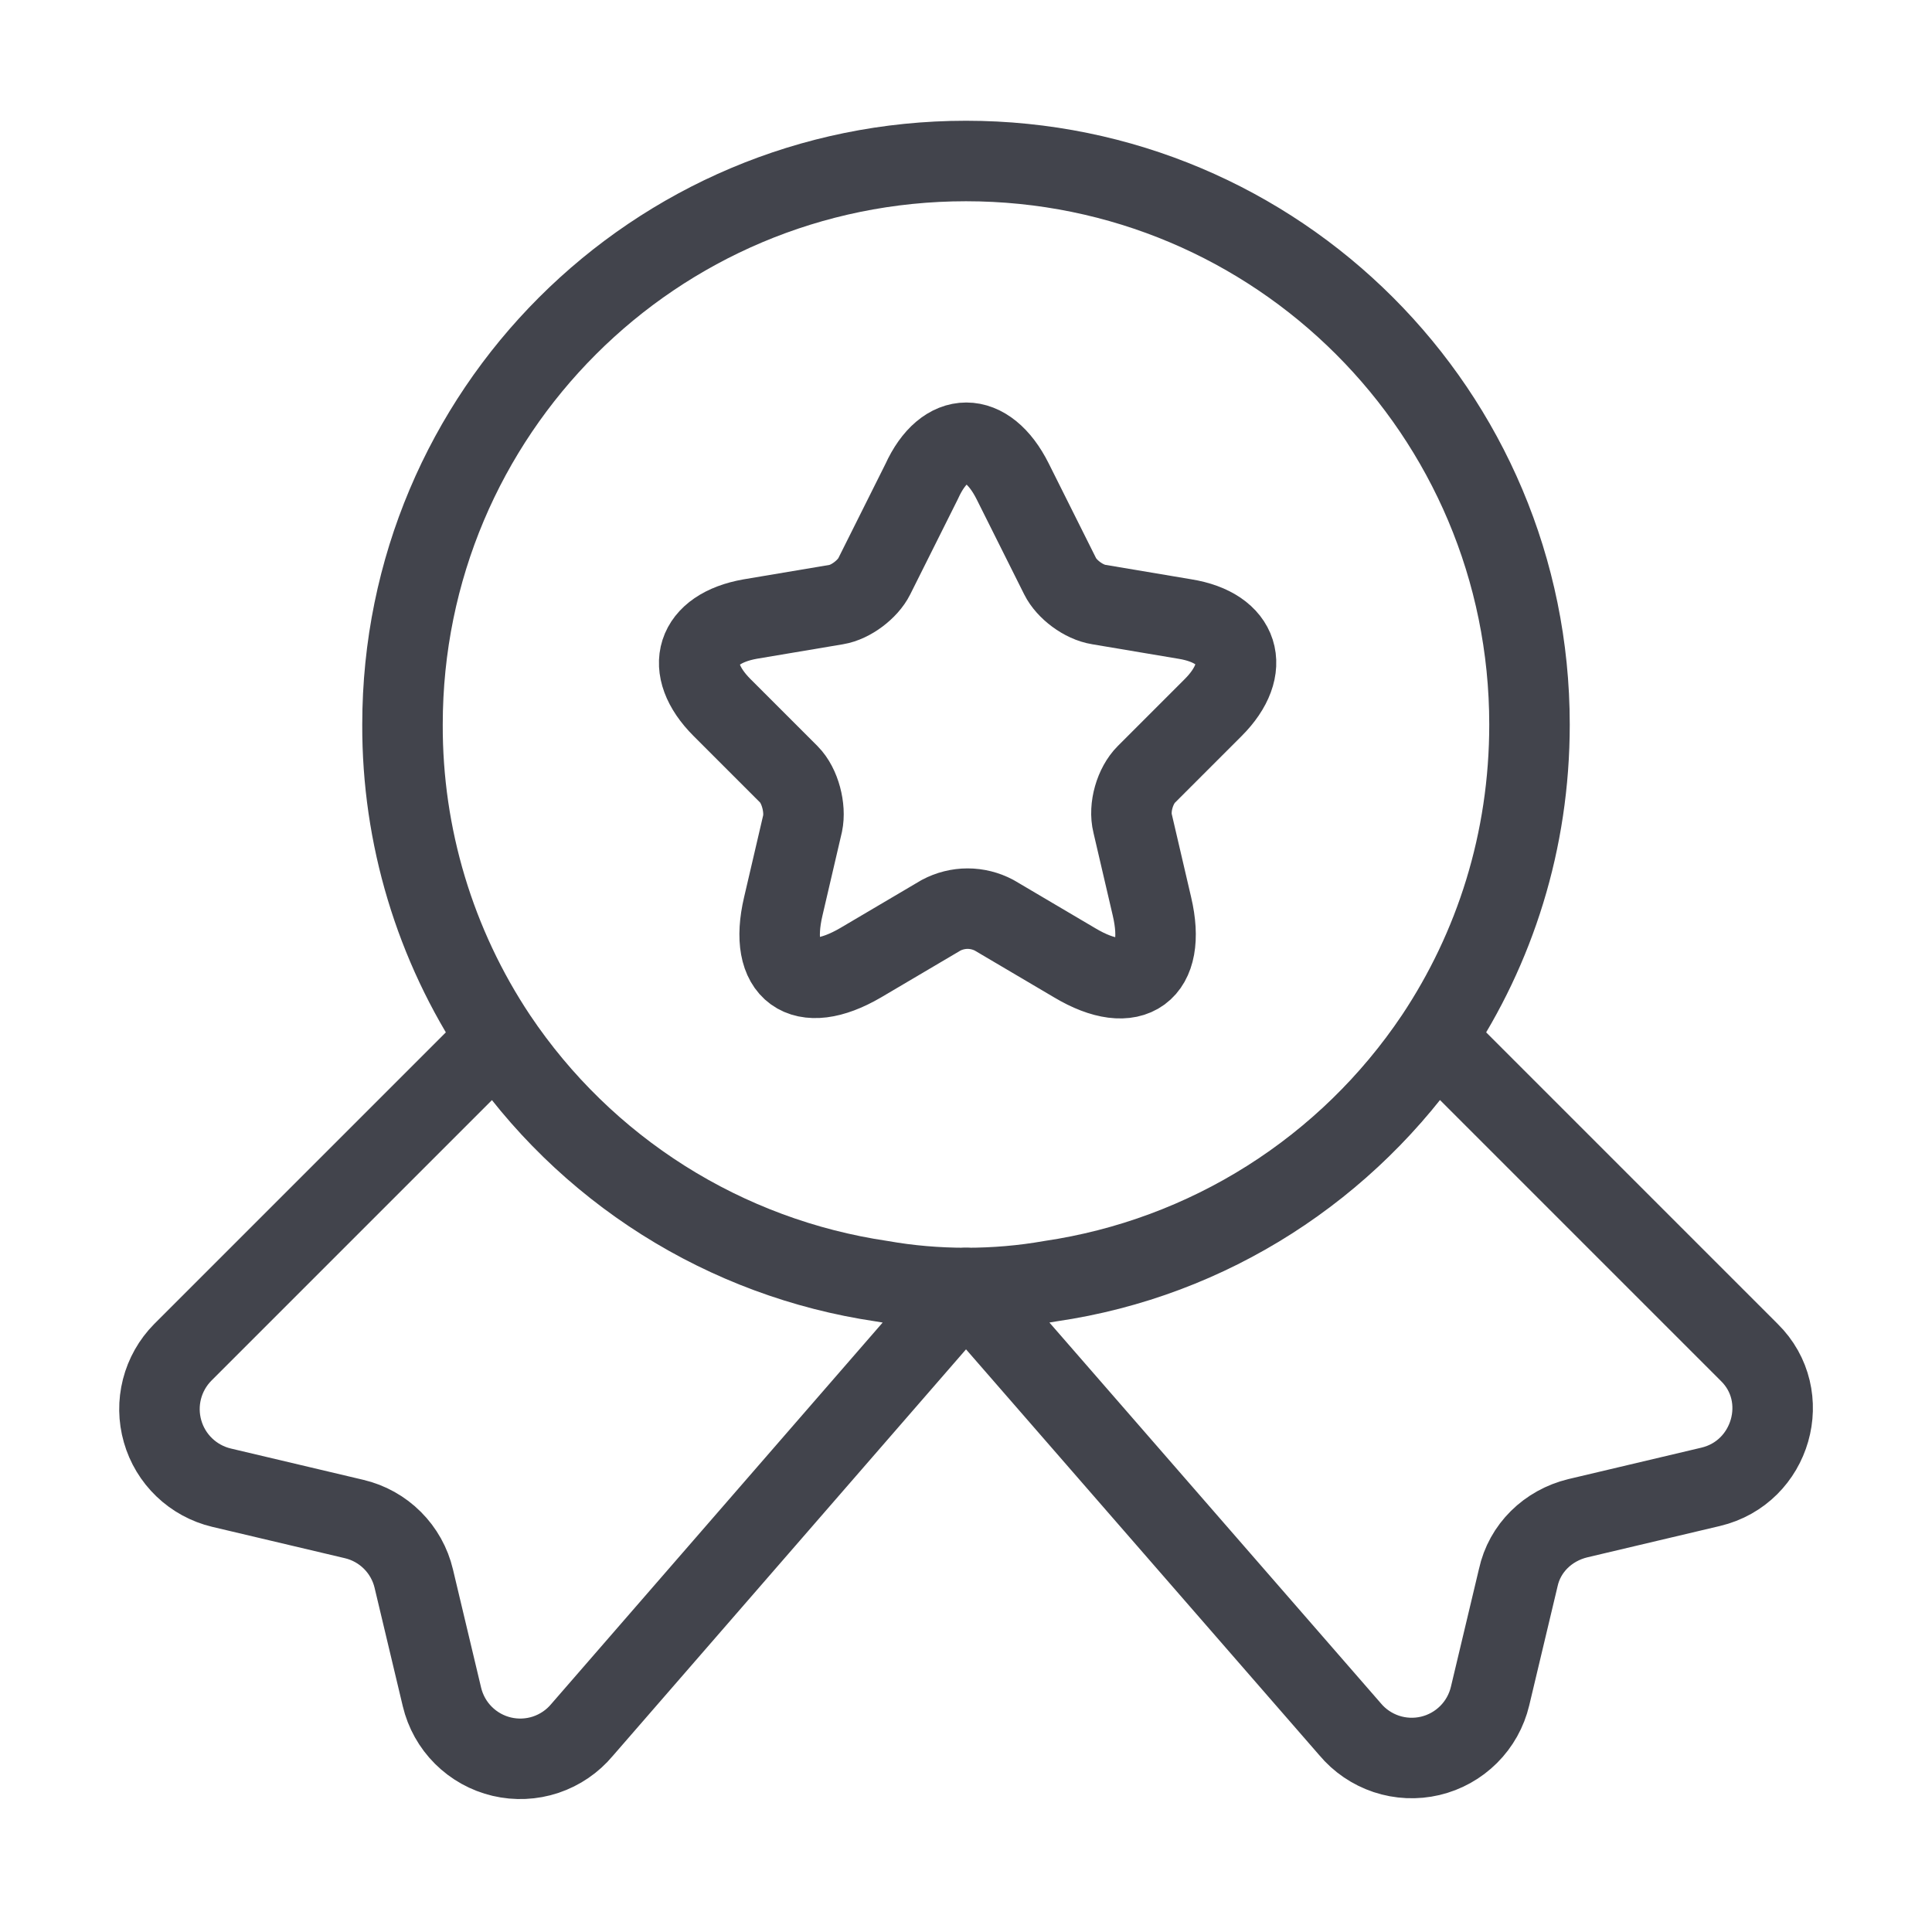 <svg width="48" height="48" viewBox="0 0 48 48" fill="none" xmlns="http://www.w3.org/2000/svg">
<path d="M38 18C38 20.9 37.14 23.56 35.66 25.78C34.575 27.398 33.165 28.77 31.518 29.811C29.872 30.851 28.026 31.535 26.1 31.82C25.42 31.94 24.72 32 24 32C23.28 32 22.58 31.94 21.9 31.82C19.974 31.535 18.128 30.851 16.482 29.811C14.835 28.77 13.425 27.398 12.34 25.78C10.805 23.477 9.99 20.768 10 18C10 10.26 16.26 4 24 4C31.74 4 38 10.26 38 18Z" stroke="#42444C" stroke-width="2" stroke-linecap="round" stroke-linejoin="round"/>
<path d="M42.5 36.94L39.2 37.72C38.46 37.9 37.88 38.46 37.72 39.2L37.02 42.14C36.934 42.501 36.75 42.831 36.487 43.093C36.224 43.355 35.894 43.539 35.533 43.624C35.172 43.709 34.794 43.692 34.442 43.575C34.09 43.457 33.778 43.245 33.54 42.96L24 32L14.46 42.98C14.222 43.265 13.91 43.477 13.558 43.595C13.206 43.712 12.828 43.729 12.467 43.644C12.106 43.559 11.776 43.375 11.513 43.113C11.25 42.851 11.066 42.521 10.98 42.16L10.28 39.22C10.195 38.86 10.011 38.531 9.75 38.27C9.489 38.009 9.16 37.825 8.8 37.74L5.5 36.96C5.154 36.877 4.837 36.704 4.58 36.458C4.323 36.212 4.136 35.902 4.039 35.56C3.941 35.218 3.936 34.857 4.024 34.512C4.112 34.168 4.29 33.853 4.54 33.6L12.34 25.8C13.425 27.418 14.835 28.79 16.482 29.831C18.128 30.871 19.974 31.555 21.9 31.84C22.58 31.96 23.28 32.02 24 32.02C24.72 32.02 25.42 31.96 26.1 31.84C30.08 31.26 33.5 29 35.66 25.8L43.46 33.6C44.56 34.68 44.02 36.58 42.5 36.94V36.94ZM25.16 11.96L26.34 14.32C26.5 14.64 26.92 14.96 27.3 15.02L29.44 15.38C30.8 15.6 31.12 16.6 30.14 17.58L28.48 19.24C28.2 19.52 28.04 20.06 28.14 20.46L28.62 22.52C29 24.14 28.14 24.78 26.7 23.92L24.7 22.74C24.497 22.632 24.27 22.575 24.04 22.575C23.81 22.575 23.583 22.632 23.38 22.74L21.38 23.92C19.94 24.76 19.08 24.14 19.46 22.52L19.94 20.46C20.02 20.08 19.88 19.52 19.6 19.24L17.94 17.58C16.96 16.6 17.28 15.62 18.64 15.38L20.78 15.02C21.14 14.96 21.56 14.64 21.72 14.32L22.9 11.96C23.48 10.68 24.52 10.68 25.16 11.96V11.96Z" stroke="#42444C" stroke-width="2" stroke-linecap="round" stroke-linejoin="round"/>
</svg>
